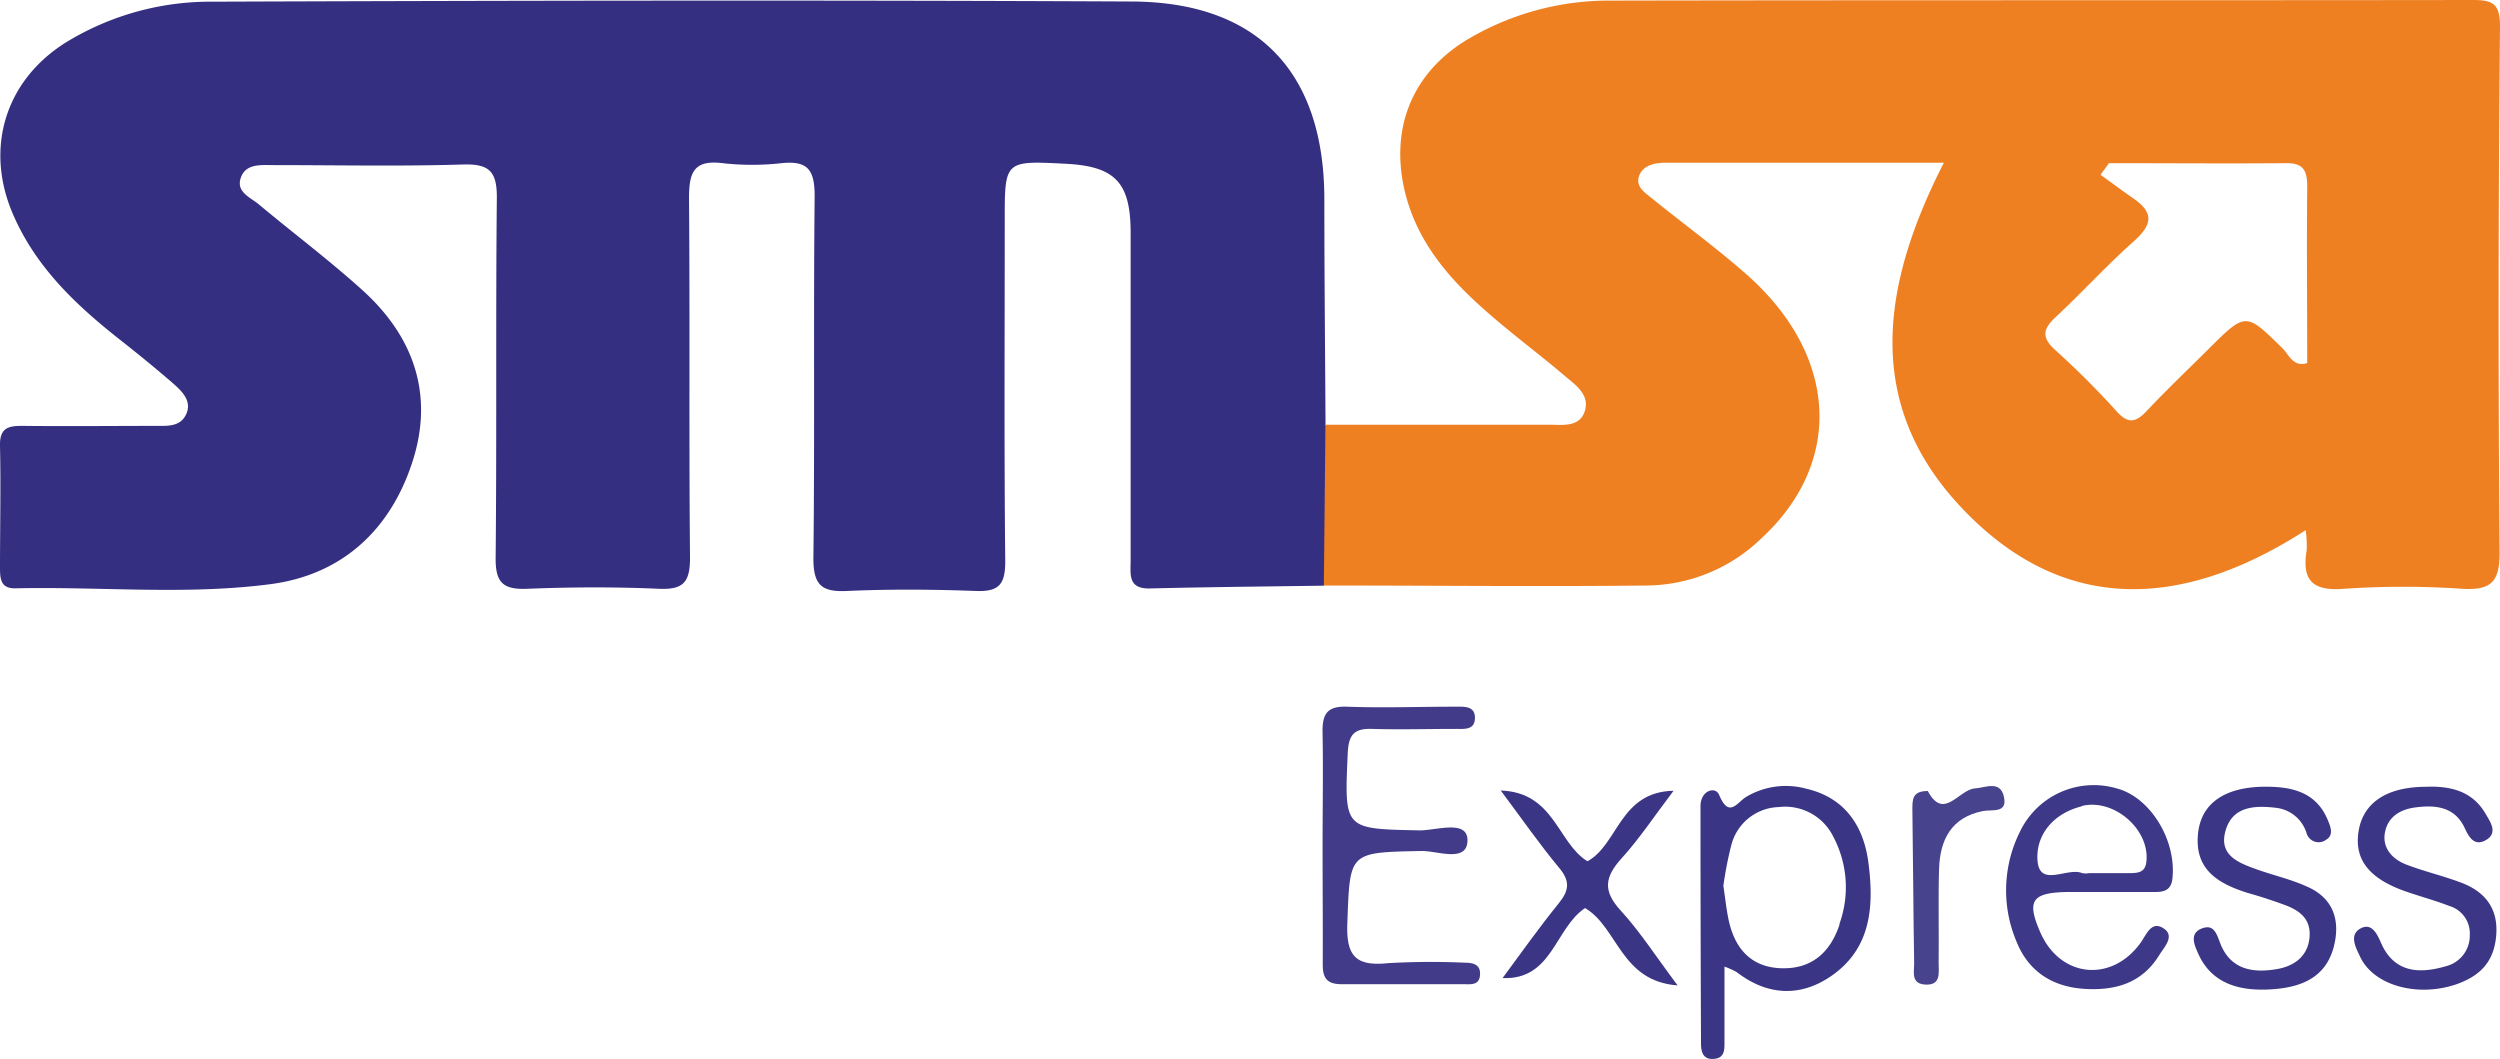 <svg xmlns="http://www.w3.org/2000/svg" viewBox="0 0 297.09 125.8"><defs><style>.cls-1{fill:#352f82;}.cls-2{fill:#ee8022;}.cls-3{fill:#3a3585;}.cls-4{fill:#413b89;}.cls-5{fill:#3d3887;}.cls-6{fill:#3c3686;}.cls-7{fill:#3b3585;}.cls-8{fill:#48438d;}</style></defs><title>7786-0</title><g id="Layer_2" data-name="Layer 2"><g id="Layer_1-2" data-name="Layer 1"><path class="cls-1" d="M157.33,69.6c-6.89.1-13.78.16-20.67.33-2.66.07-2.3-1.7-2.3-3.34q0-19.46,0-38.92c0-6-1.84-7.91-7.74-8.21-7.23-.37-7.22-.37-7.22,6.69,0,13.53-.08,27.05.06,40.57,0,2.75-.76,3.61-3.49,3.51-5.1-.19-10.22-.23-15.31,0-3,.14-4-.68-4-3.87.17-14.35,0-28.71.15-43.06,0-3.12-.82-4.23-3.93-3.91a31.18,31.18,0,0,1-7,0c-3.47-.43-4,1.13-4,4.2C82,37.8,81.86,52,82,66.23c0,2.84-.68,3.87-3.65,3.74-5.23-.23-10.49-.21-15.72,0-2.89.12-3.76-.78-3.73-3.69.14-14.22,0-28.43.14-42.64.05-3.31-.9-4.2-4.12-4.09-7.45.23-14.91.07-22.36.07-1.52,0-3.34-.22-3.94,1.49s1.13,2.34,2.14,3.18c4.13,3.45,8.45,6.69,12.43,10.3,6,5.48,8.38,12.34,5.84,20.23-2.62,8.16-8.39,13.49-16.9,14.6-10,1.31-20.12.28-30.18.49C.13,70,0,68.89,0,67.51c0-4.83.11-9.66,0-14.49-.06-2.21,1-2.43,2.79-2.41,5.25.06,10.49,0,15.74,0,1.4,0,2.91.12,3.6-1.4s-.45-2.66-1.46-3.56c-2-1.74-4-3.37-6.06-5-5.37-4.2-10.29-8.75-13.07-15.2C-1.83,17.66.58,9.54,7.9,5A32.85,32.85,0,0,1,25.25.2C61.69.07,98.12,0,134.55.18c15,.08,22.79,8.47,22.83,23.41,0,9,.09,17.94.14,26.9C159.31,56.88,159.71,63.26,157.33,69.6Z"/><path class="cls-2" d="M297.09,3.1c0-2.81-1-3.1-3.36-3.1-34.09.05-68.19,0-102.29.07a32.92,32.92,0,0,0-17,4.59c-6.63,3.95-9.29,10.61-7.49,18.11,1.39,5.78,5,10.07,9.29,13.89,3.18,2.85,6.64,5.38,9.89,8.16,1.22,1,2.84,2.2,2.18,4.1s-2.68,1.55-4.29,1.55c-8.84,0-17.67,0-26.51,0q-.09,9.56-.19,19.11c12.83,0,25.67.14,38.5,0A19.83,19.83,0,0,0,209.29,64c9.89-9.11,9.14-21.92-1.92-31.55-3.53-3.09-7.33-5.86-11-8.83-.82-.67-2-1.37-1.61-2.64s1.76-1.63,3.06-1.64c2.9,0,5.8,0,8.7,0H231c-7.27,14.23-9.56,28.24,1.66,40.52C244.8,73.12,259.18,72.56,274,63a13.33,13.33,0,0,1,.12,2.36c-.59,3.56.63,4.91,4.42,4.61a103.23,103.23,0,0,1,14.07,0c3.41.2,4.45-.82,4.43-4.32Q296.79,34.36,297.09,3.1ZM274.18,22.48c-.07,6.88,0,13.76,0,20.67-1.69.51-2.16-1-2.93-1.75-4.38-4.31-4.36-4.34-8.82.1-2.44,2.43-4.94,4.8-7.29,7.3-1.3,1.39-2.22,1.64-3.62.07a100.41,100.41,0,0,0-7.3-7.29c-1.7-1.54-1.4-2.54.12-3.95,3.12-2.9,6-6.08,9.18-8.91,2.09-1.85,2.61-3.31.1-5.07-1.35-.94-2.67-1.92-4-2.88l1-1.38c7,0,14,.06,21,0C274,19.33,274.2,20.58,274.18,22.48Z"/><path class="cls-3" d="M222,102.26c-.63-4.29-2.9-7.5-7.34-8.53a9.18,9.18,0,0,0-7.2,1c-1.06.67-2,2.53-3.16-.26-.45-1.08-2.22-.54-2.22,1.34q0,14.07.06,28.15c0,1.06.24,2,1.58,1.87s1.2-1.29,1.21-2.19c0-2.76,0-5.52,0-8.77a9.2,9.2,0,0,1,1.45.65c3.61,2.79,7.51,3,11.17.51C222.47,112.69,222.72,107.5,222,102.26Zm-3.38,7.56c-1.09,3.33-3.31,5.38-7,5.24s-5.58-2.53-6.25-6c-.24-1.21-.37-2.44-.57-3.8a43.47,43.47,0,0,1,.92-4.74,6,6,0,0,1,5.65-4.61,6.37,6.37,0,0,1,6.48,3.5A12.82,12.82,0,0,1,218.58,109.82Z"/><path class="cls-4" d="M157.17,100.46c0-4.42.08-8.84,0-13.25-.06-2.17.37-3.33,2.91-3.23,4.27.16,8.55,0,12.83,0,1.1,0,2.47-.13,2.36,1.49-.09,1.32-1.34,1.14-2.28,1.15-3.31,0-6.63.1-9.93,0-2.16-.08-2.8.72-2.9,2.87-.4,9.13-.48,9,8.56,9.19,2,0,5.64-1.3,5.67,1.15,0,2.76-3.57,1.26-5.49,1.3-8.69.18-8.47.09-8.79,8.65-.14,3.9,1.08,5.06,4.81,4.68a89,89,0,0,1,9.1-.06c1.05,0,2,.21,1.85,1.56-.13,1.15-1.12,1-1.91,1-4.83,0-9.66,0-14.49,0-1.9,0-2.3-.83-2.28-2.5C157.21,109.84,157.17,105.15,157.17,100.46Z"/><path class="cls-5" d="M245.85,106H250c2.07,0,4.13,0,6.19,0,1.35,0,1.94-.5,2-1.93.32-4.46-2.75-9.36-6.65-10.38a9.72,9.72,0,0,0-11.47,5.09,15.6,15.6,0,0,0-.4,13.2c1.43,3.51,4.29,5.29,8,5.53s6.88-.68,8.92-4c.57-.93,1.94-2.29.5-3.2s-2,.72-2.71,1.73c-3.43,4.74-9.45,4.16-11.85-1.09C240.77,107,241.42,106.05,245.85,106Zm1.54-10.22c3.76-.93,8,2.69,7.69,6.47-.09,1.4-.91,1.49-1.9,1.51-1.64,0-3.28,0-4.92,0a2.18,2.18,0,0,1-.81,0c-1.78-.74-5.07,1.77-5.32-1.49C241.9,99.24,244,96.65,247.39,95.82Z"/><path class="cls-6" d="M288.24,93.5c2.92-.13,5.56.49,7.13,3.2.54.93,1.59,2.34-.06,3.19-1.25.64-1.88-.33-2.41-1.48-1.2-2.58-3.52-2.79-6-2.44-1.8.27-3.17,1.18-3.49,3s.9,3.14,2.54,3.77c2.06.79,4.22,1.3,6.28,2.06,2.85,1,4.63,2.92,4.42,6.2s-1.92,5-4.84,6c-4.61,1.53-9.76.09-11.34-3.3-.51-1.07-1.34-2.57,0-3.34s2,.56,2.52,1.78c1.59,3.51,4.58,3.59,7.71,2.67a3.74,3.74,0,0,0,2.8-3.7,3.4,3.4,0,0,0-2.44-3.45c-1.67-.65-3.4-1.11-5.1-1.7-4.5-1.55-6.29-3.9-5.64-7.38C280.94,95.31,283.72,93.52,288.24,93.5Z"/><path class="cls-6" d="M269.28,93.49c3.21,0,6.05.7,7.39,4.07.3.74.67,1.69-.24,2.23A1.49,1.49,0,0,1,274.1,99a4.3,4.3,0,0,0-3.6-3c-2.6-.31-5.28-.19-6.06,2.85-.74,2.84,1.66,3.72,3.79,4.48,1.94.69,4,1.16,5.86,2,3.18,1.36,4.06,4,3.25,7.17-1,3.85-4.15,4.9-7.64,5.08s-6.92-.61-8.53-4.38c-.39-.9-1-2.25.43-2.84s1.78.5,2.21,1.65c1.2,3.2,3.85,3.66,6.79,3.15,2-.35,3.63-1.48,3.85-3.72s-1.18-3.26-3-3.92c-1.42-.52-2.88-1-4.32-1.4-3.54-1.11-6.43-2.8-5.91-7.19C261.64,95.36,264.53,93.48,269.28,93.49Z"/><path class="cls-7" d="M178.56,116.23c2.21-3,4.34-6,6.68-8.89,1.26-1.55,1.36-2.67,0-4.26-2.25-2.71-4.27-5.62-6.9-9.14,6.4.22,6.74,6.24,10.31,8.41,3.66-2,3.82-8.25,10.23-8.38-2.36,3.12-4.09,5.73-6.15,8s-2.27,3.91-.12,6.25c2.29,2.5,4.15,5.41,6.75,8.88-6.77-.48-7.1-6.91-11-9.19C184.75,110.34,184.48,116.47,178.56,116.23Z"/><path class="cls-8" d="M229.09,94c1.91,3.58,3.66-.17,5.61-.31,1.25-.08,3-1,3.44,1s-1.38,1.48-2.48,1.69c-3.79.74-5.12,3.43-5.23,6.9-.11,3.71,0,7.43-.05,11.14,0,1.17.33,2.72-1.65,2.58-1.67-.13-1.25-1.54-1.26-2.54-.1-6-.12-12.11-.21-18.16C227.25,95,227.24,94,229.09,94Z"/></g></g></svg>